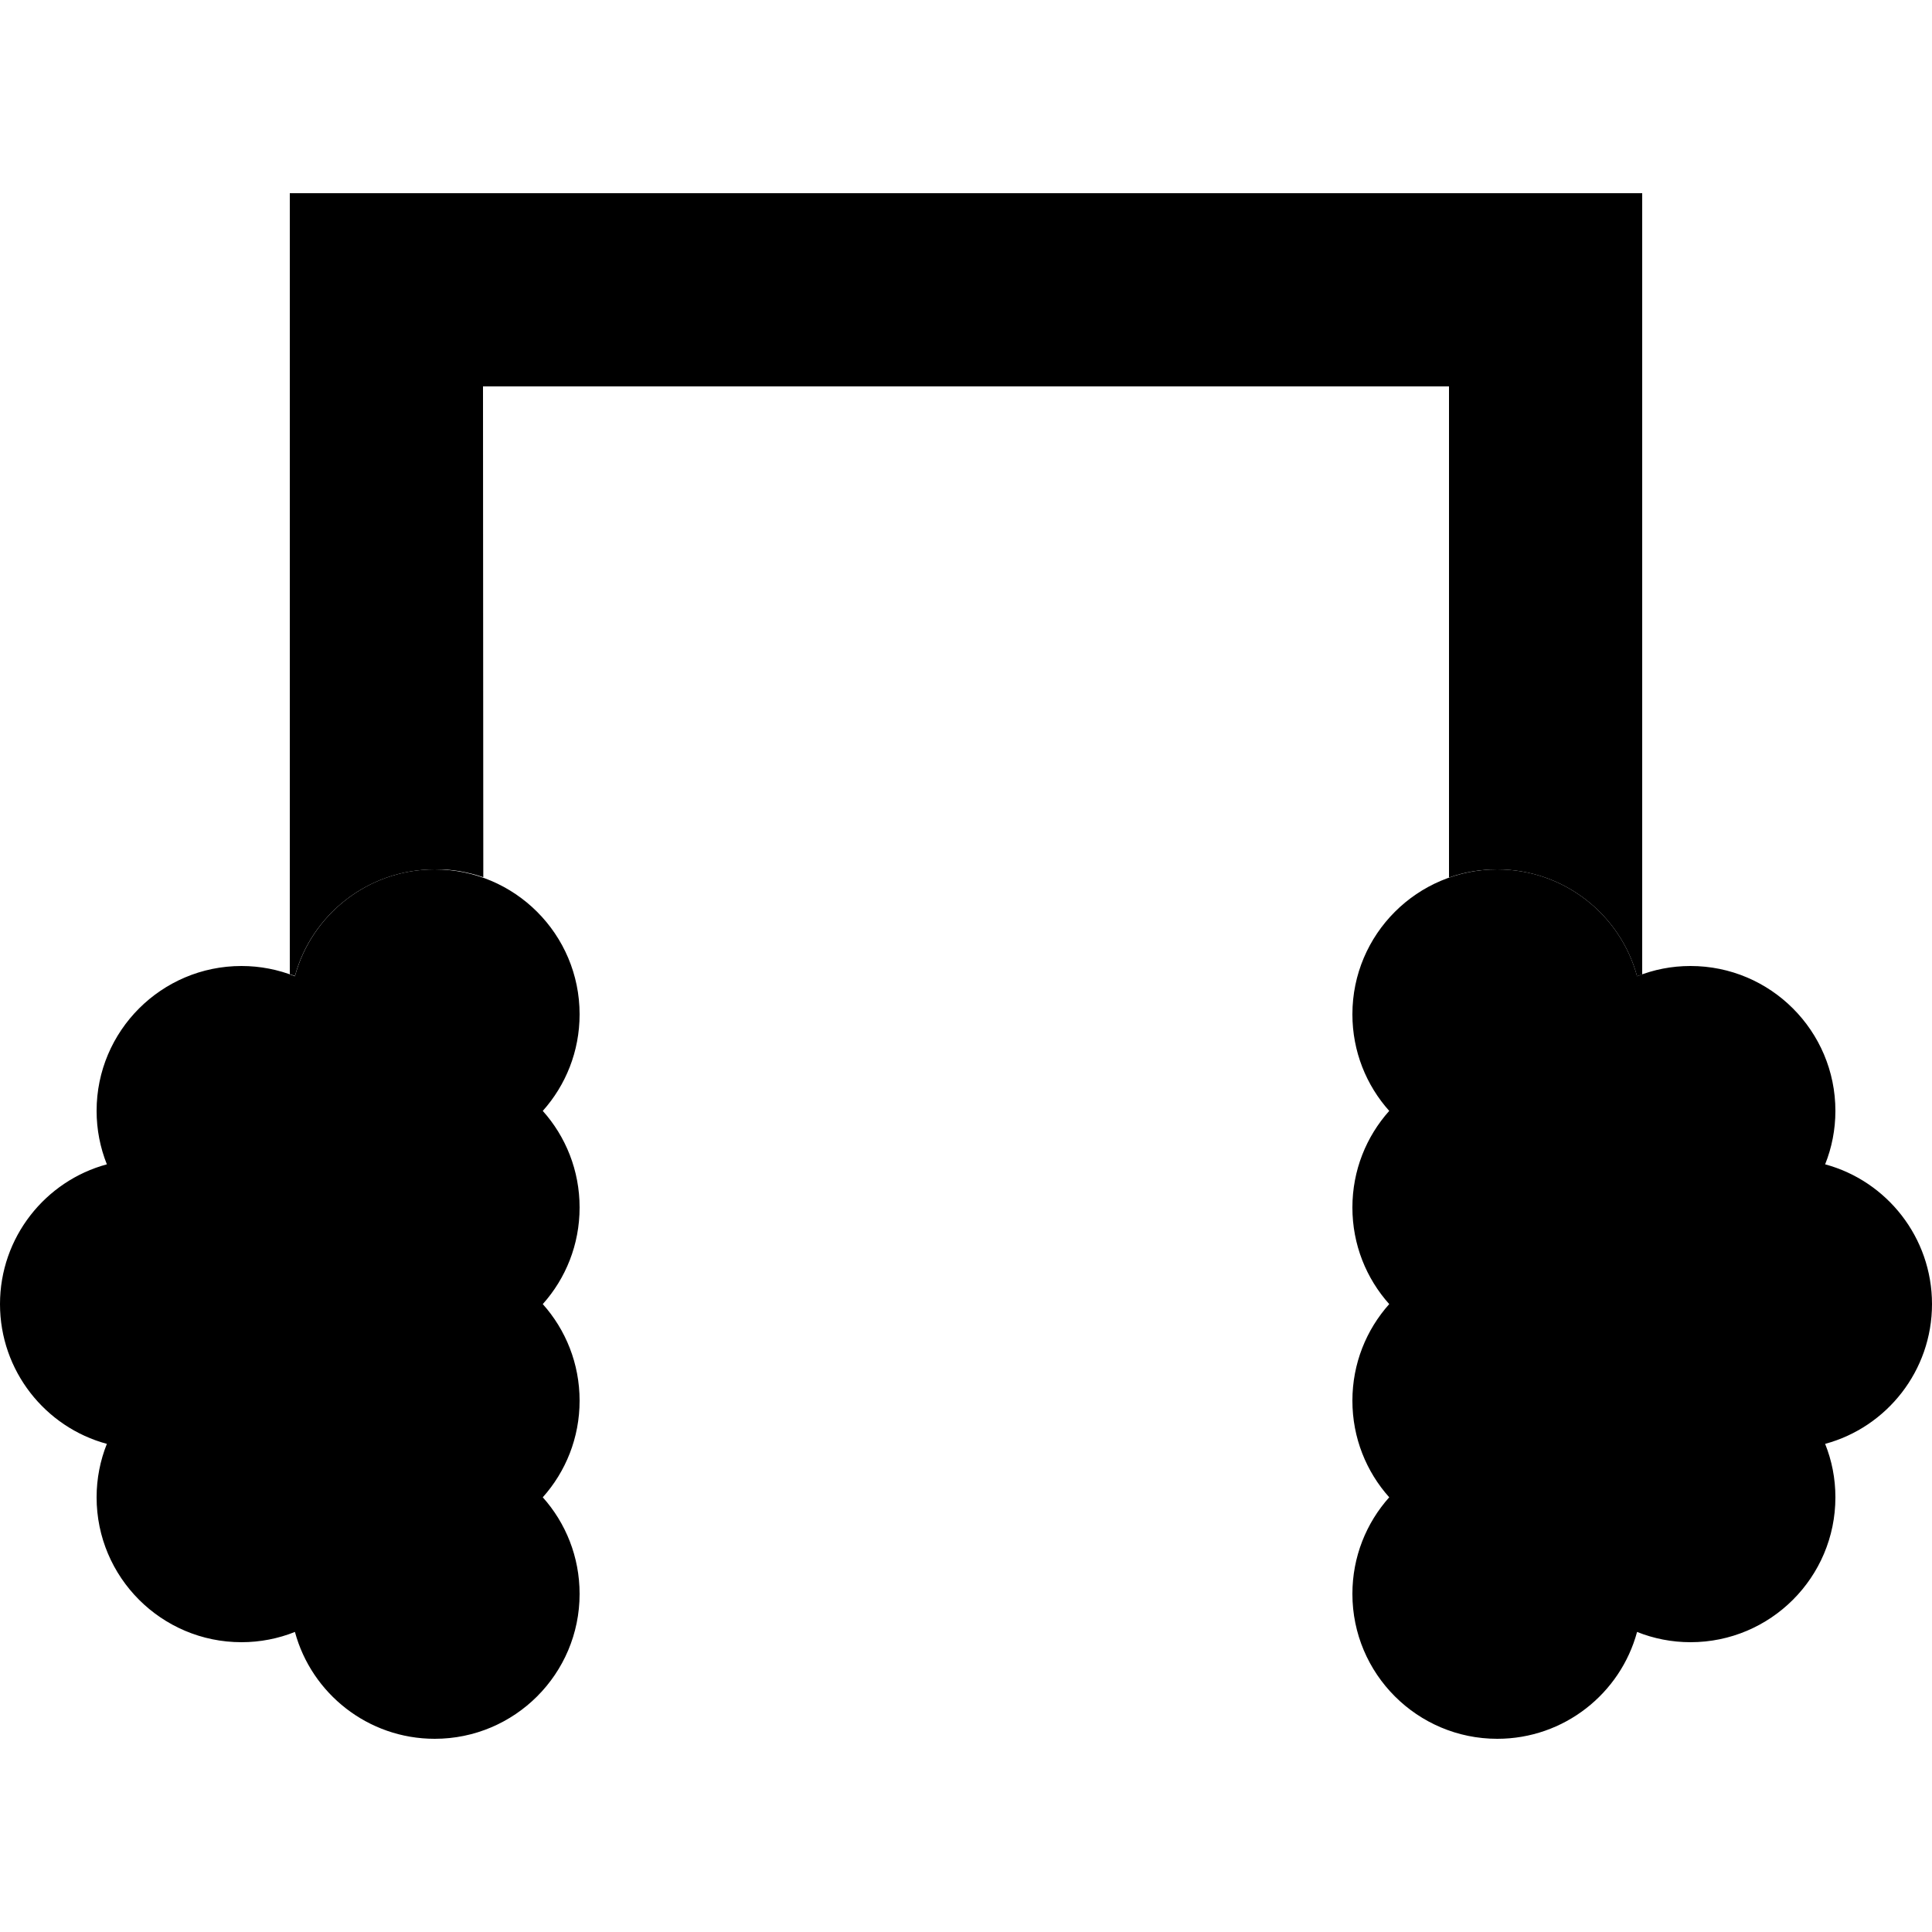 <svg xmlns="http://www.w3.org/2000/svg" width="24" height="24" viewBox="0 0 640 512">
    <path class="pr-icon-duotone-secondary" d="M96 0l0 32 0 226.7c.6 .2 1.1 .4 1.7 .6C103.2 239 121.9 224 144 224c.7 0 1.4 0 2.1 0s1.4 .1 2.1 .1c1.4 .1 2.7 .3 4.1 .5c2.7 .5 5.3 1.1 7.8 2L160 64l320 0 0 162.7c5-1.8 10.4-2.7 16-2.7c22.1 0 40.8 15 46.3 35.4c.5-.2 1.1-.4 1.7-.6L544 32l0-32L512 0 128 0 96 0z"/>
    <path class="pr-icon-duotone-primary" d="M179.8 304c7.6-8.5 12.2-19.7 12.2-32c0-26.5-21.5-48-48-48c-22.1 0-40.8 15-46.3 35.4C92.2 257.2 86.2 256 80 256c-26.5 0-48 21.5-48 48c0 6.2 1.2 12.2 3.4 17.7C15 327.2 0 345.9 0 368s15 40.8 35.4 46.3C33.2 419.8 32 425.8 32 432c0 26.5 21.5 48 48 48c6.2 0 12.2-1.2 17.7-3.4C103.2 497 121.9 512 144 512c26.5 0 48-21.5 48-48c0-12.3-4.6-23.5-12.2-32c7.6-8.5 12.2-19.7 12.2-32s-4.6-23.5-12.2-32c7.6-8.5 12.2-19.7 12.2-32s-4.6-23.5-12.2-32zm280.4 0c-7.6-8.5-12.2-19.7-12.2-32c0-26.5 21.5-48 48-48c22.1 0 40.8 15 46.3 35.4c5.5-2.2 11.4-3.4 17.7-3.4c26.5 0 48 21.5 48 48c0 6.2-1.2 12.2-3.4 17.7C625 327.2 640 345.9 640 368s-15 40.8-35.4 46.3c2.2 5.5 3.4 11.4 3.4 17.7c0 26.5-21.5 48-48 48c-6.2 0-12.2-1.2-17.7-3.4C536.8 497 518.1 512 496 512c-26.5 0-48-21.5-48-48c0-12.3 4.6-23.5 12.2-32c-7.6-8.5-12.2-19.7-12.2-32s4.6-23.5 12.2-32c-7.6-8.5-12.2-19.7-12.2-32s4.6-23.5 12.2-32z"/>
</svg>